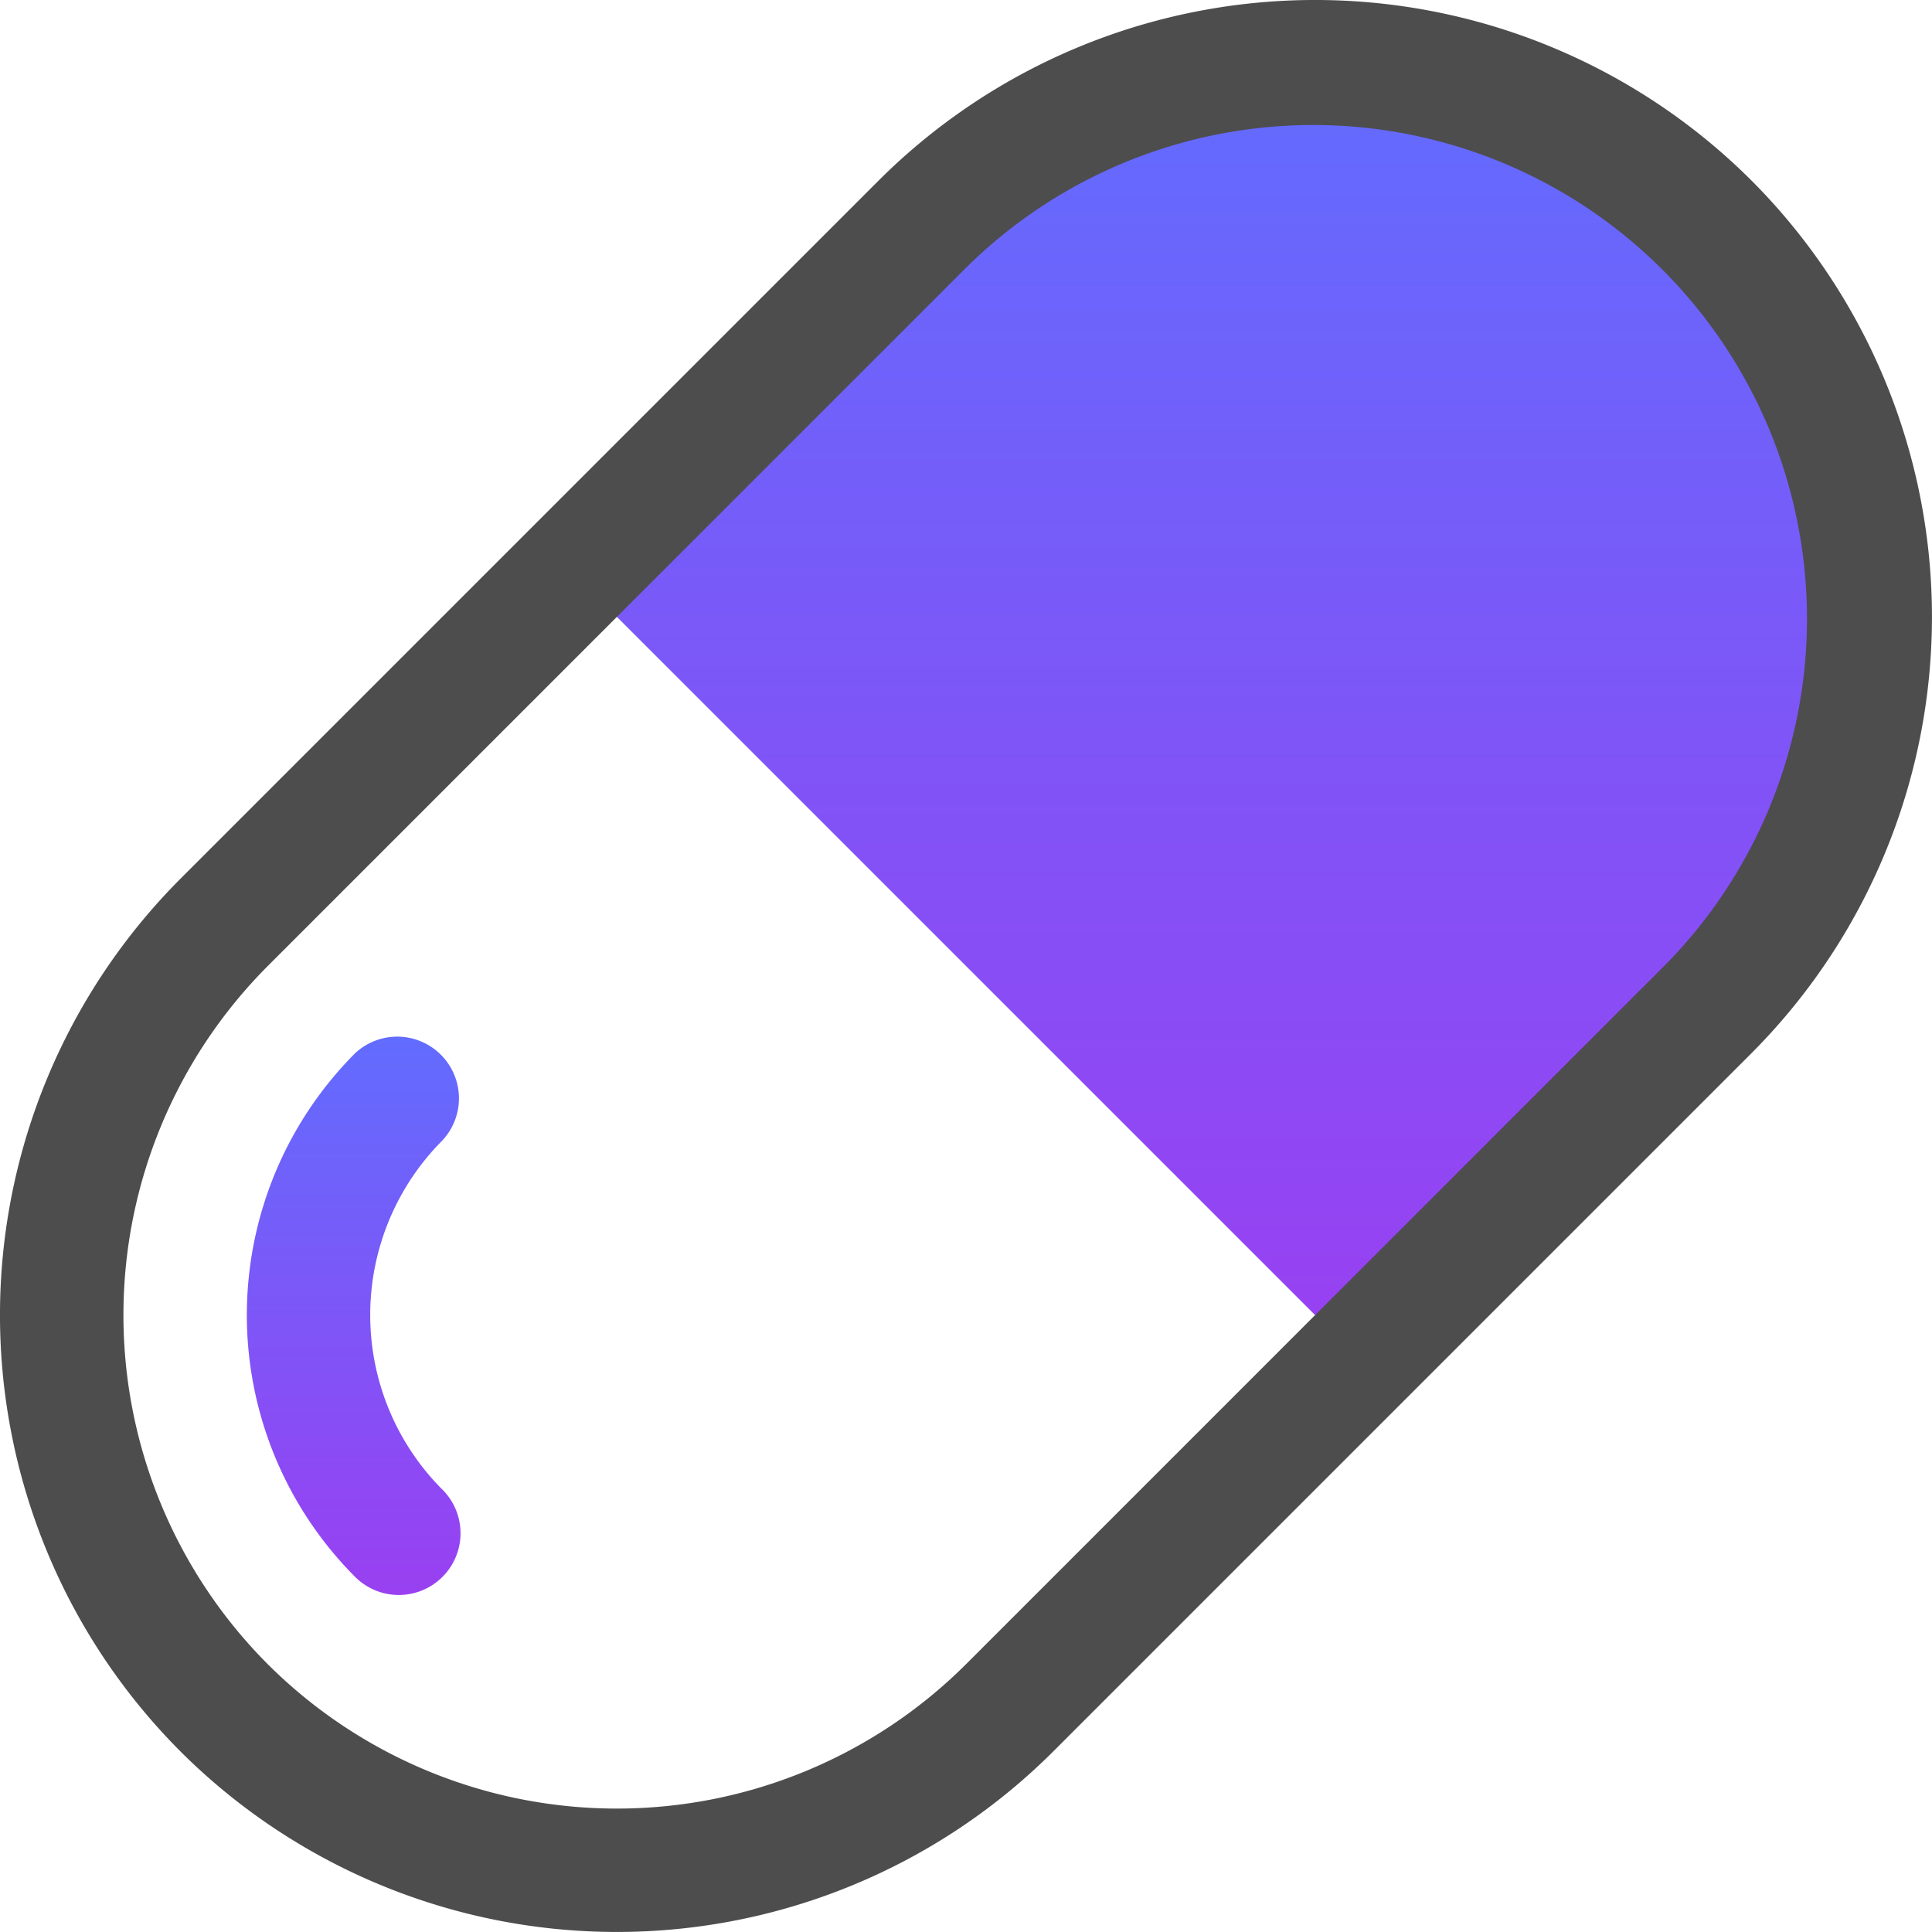 <svg id="pill" xmlns="http://www.w3.org/2000/svg" xmlns:xlink="http://www.w3.org/1999/xlink" width="34.682" height="34.682" viewBox="0 0 34.682 34.682">
  <defs>
    <linearGradient id="linear-gradient" x1="0.5" x2="0.5" y2="1" gradientUnits="objectBoundingBox">
      <stop offset="0" stop-color="#626cfe"/>
      <stop offset="1" stop-color="#9940f1"/>
    </linearGradient>
  </defs>
  <path id="Path_1208" data-name="Path 1208" d="M168.991,18.92a9.982,9.982,0,0,0-14.1,0l-6.267,6.267,14.1,14.1,6.267-6.267A9.982,9.982,0,0,0,168.991,18.92Z" transform="translate(-138.333 -14.896)" fill="url(#linear-gradient)"/>
  <path id="Path_1209" data-name="Path 1209" d="M31.441,3.24a11.089,11.089,0,0,0-15.667,0L3.24,15.774a11.089,11.089,0,0,0,0,15.667h0a11.089,11.089,0,0,0,15.667,0L31.441,18.907a11.089,11.089,0,0,0,0-15.667Zm-1.566,14.1L17.341,29.875a8.874,8.874,0,0,1-12.534,0l-.783.783.783-.783a8.874,8.874,0,0,1,0-12.534L17.341,4.807A8.863,8.863,0,0,1,29.875,17.341Z" transform="translate(0 0)" fill="#4d4d4d"/>
  <path id="Path_1210" data-name="Path 1210" d="M67.495,276.538a4.438,4.438,0,0,1,0-6.267,1.108,1.108,0,0,0-1.566-1.566,6.654,6.654,0,0,0,0,9.4,1.108,1.108,0,0,0,1.568-1.566Z" transform="translate(-59.554 -249.798)" fill="url(#linear-gradient)"/>
</svg>

